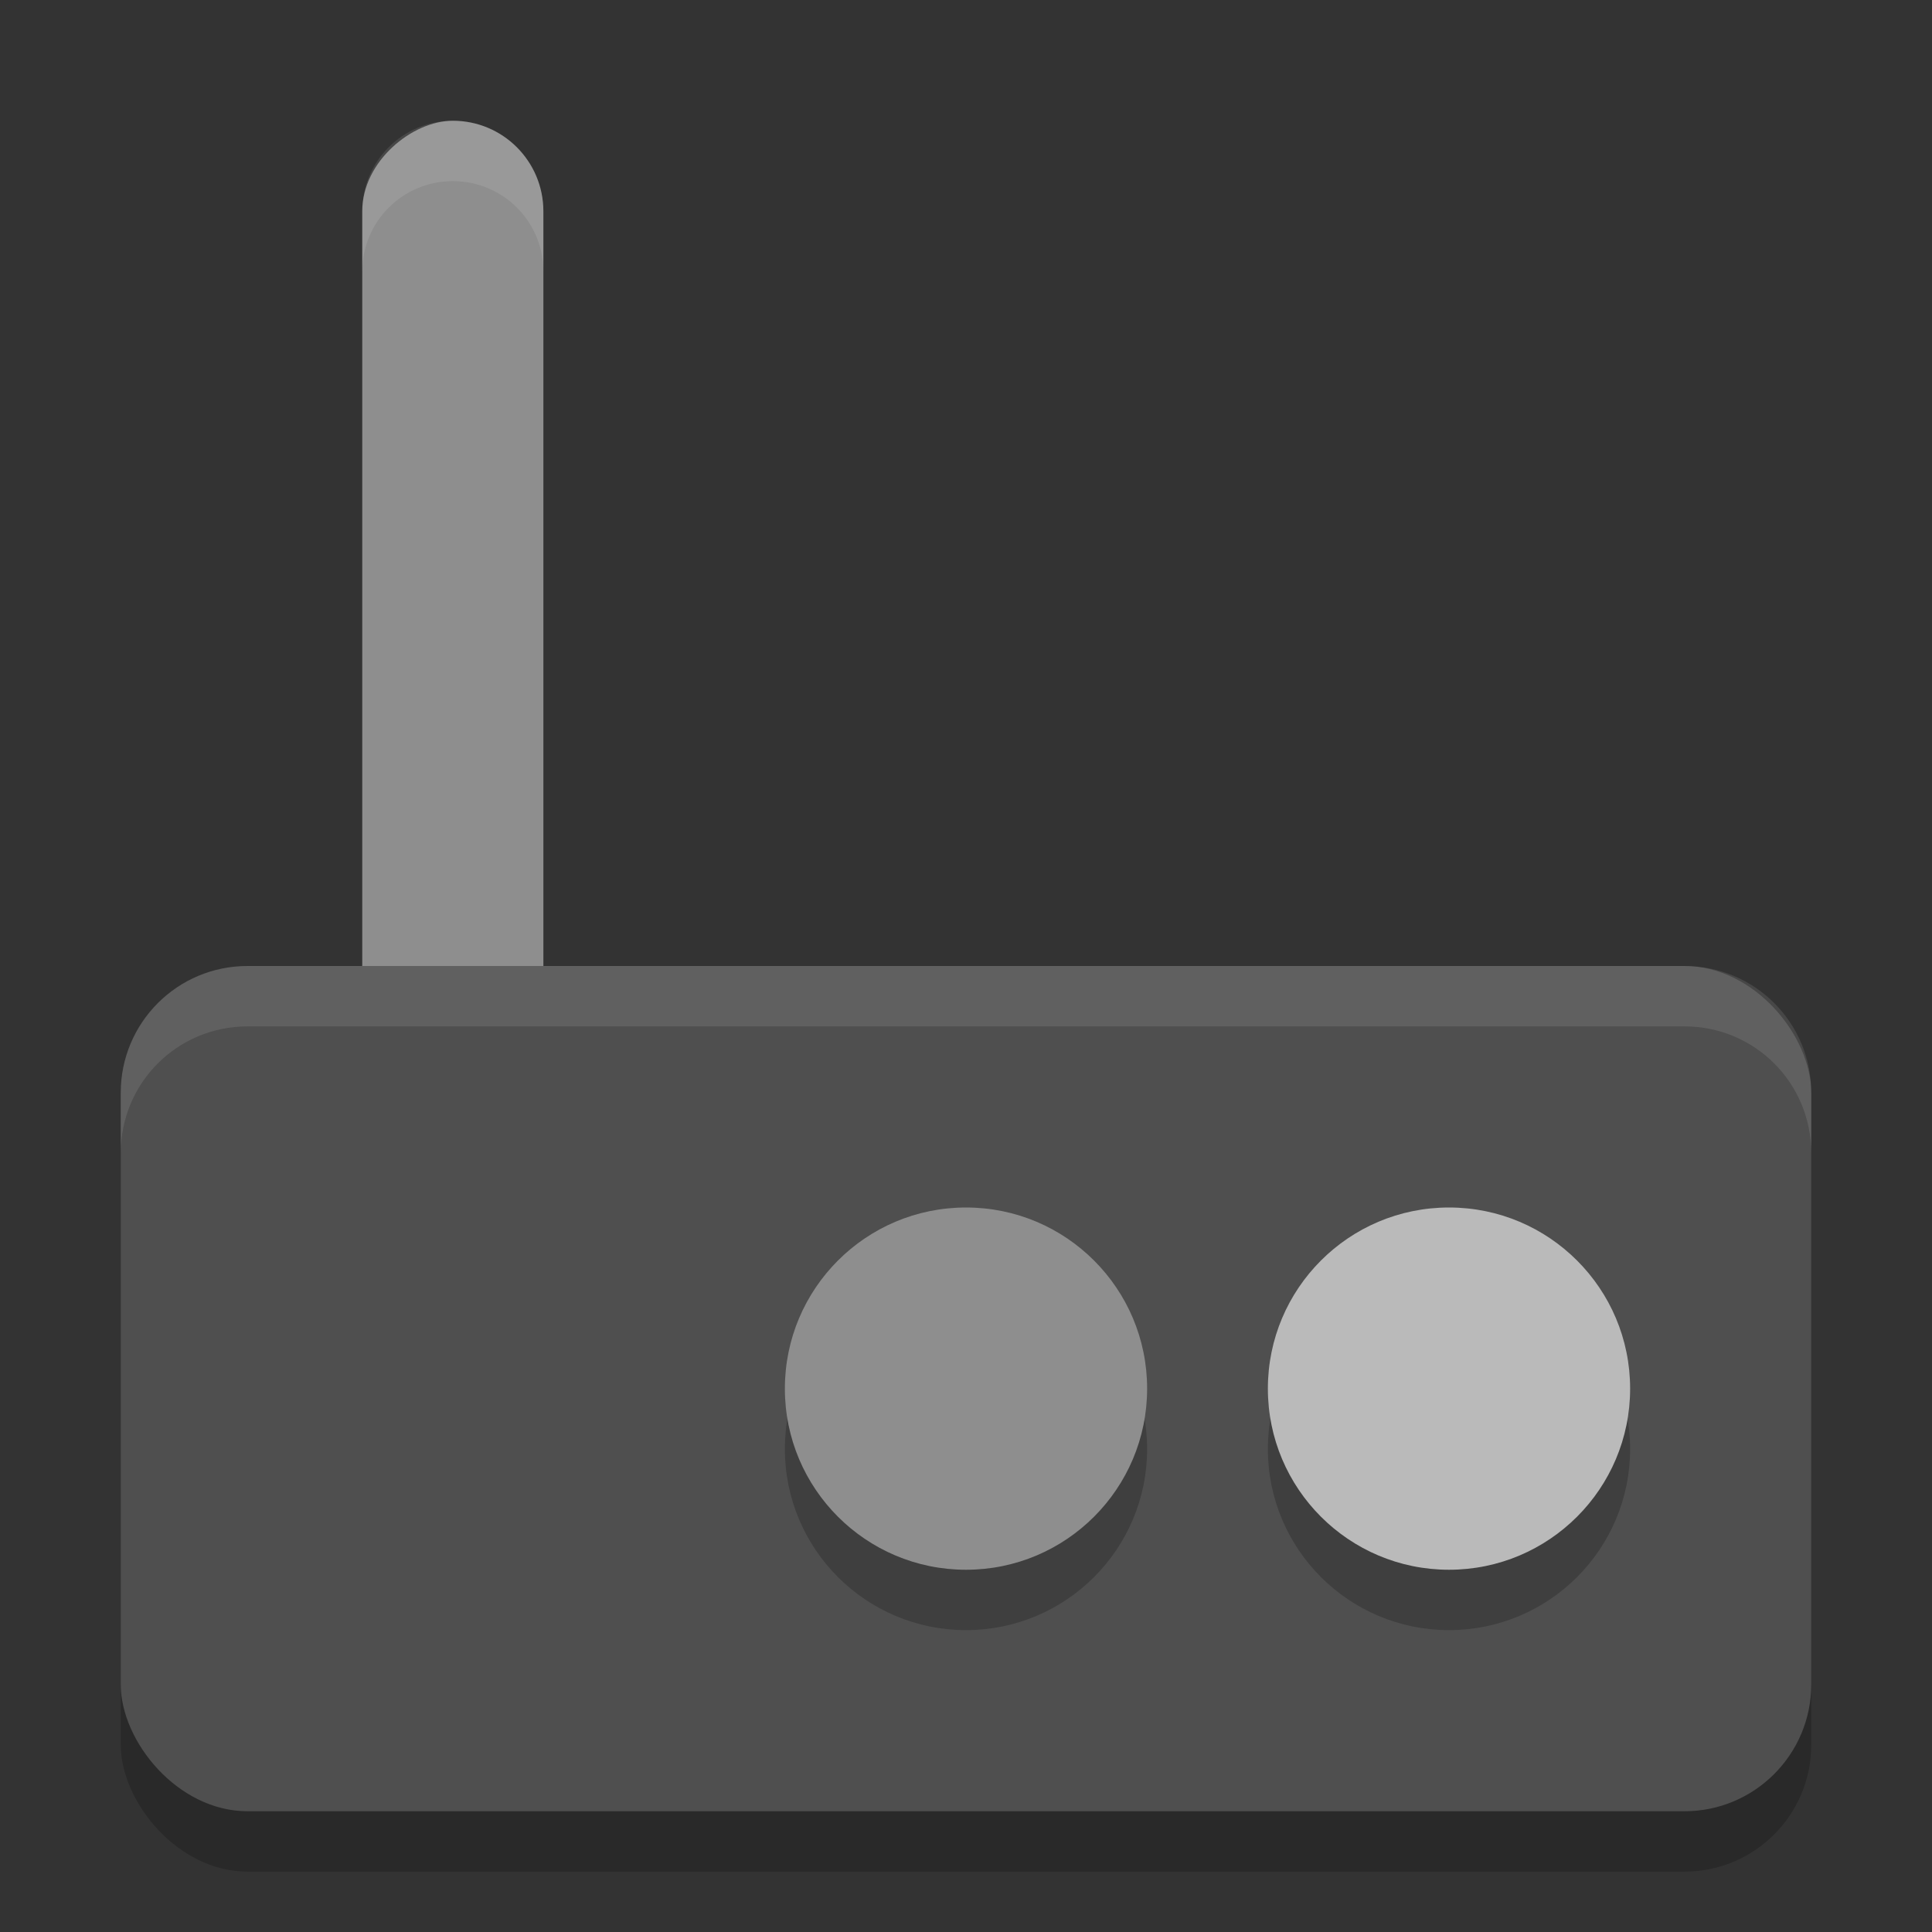 <svg xmlns="http://www.w3.org/2000/svg" width="32" height="32" version="1">
 <rect width="100%" height="100%" fill="#333333" stroke="none"/>
 <rect style="opacity:0.2" width="28" height="14" x="2" y="17" rx="2.1" ry="2.1"/>
 <rect style="fill:#8e8e8e" width="17" height="3" x="2" y="-9" ry="1.5" transform="matrix(0,1,-1,0,0,0)"/>
 <rect style="fill:#4f4f4f" width="28" height="14" x="2" y="16" rx="2.1" ry="2.1"/>
 <circle style="opacity:0.2" cx="24" cy="24" r="3"/>
 <circle style="fill:#bababa" cx="24" cy="23" r="3"/>
 <circle style="opacity:0.2" cx="16" cy="24" r="3"/>
 <circle style="fill:#8e8e8e" cx="16" cy="23" r="3"/>
 <path style="fill:#ffffff;opacity:0.1" d="M 7.5 2 C 6.669 2 6 2.669 6 3.5 L 6 4.5 C 6 3.669 6.669 3 7.5 3 C 8.331 3 9 3.669 9 4.5 L 9 3.5 C 9 2.669 8.331 2 7.5 2 z"/>
 <path style="fill:#ffffff;opacity:0.1" d="M 4.1 16 C 2.936 16 2 16.936 2 18.1 L 2 19.1 C 2 17.936 2.936 17 4.1 17 L 27.9 17 C 29.064 17 30 17.936 30 19.1 L 30 18.1 C 30 16.936 29.064 16 27.9 16 L 4.1 16 z"/>
</svg>
